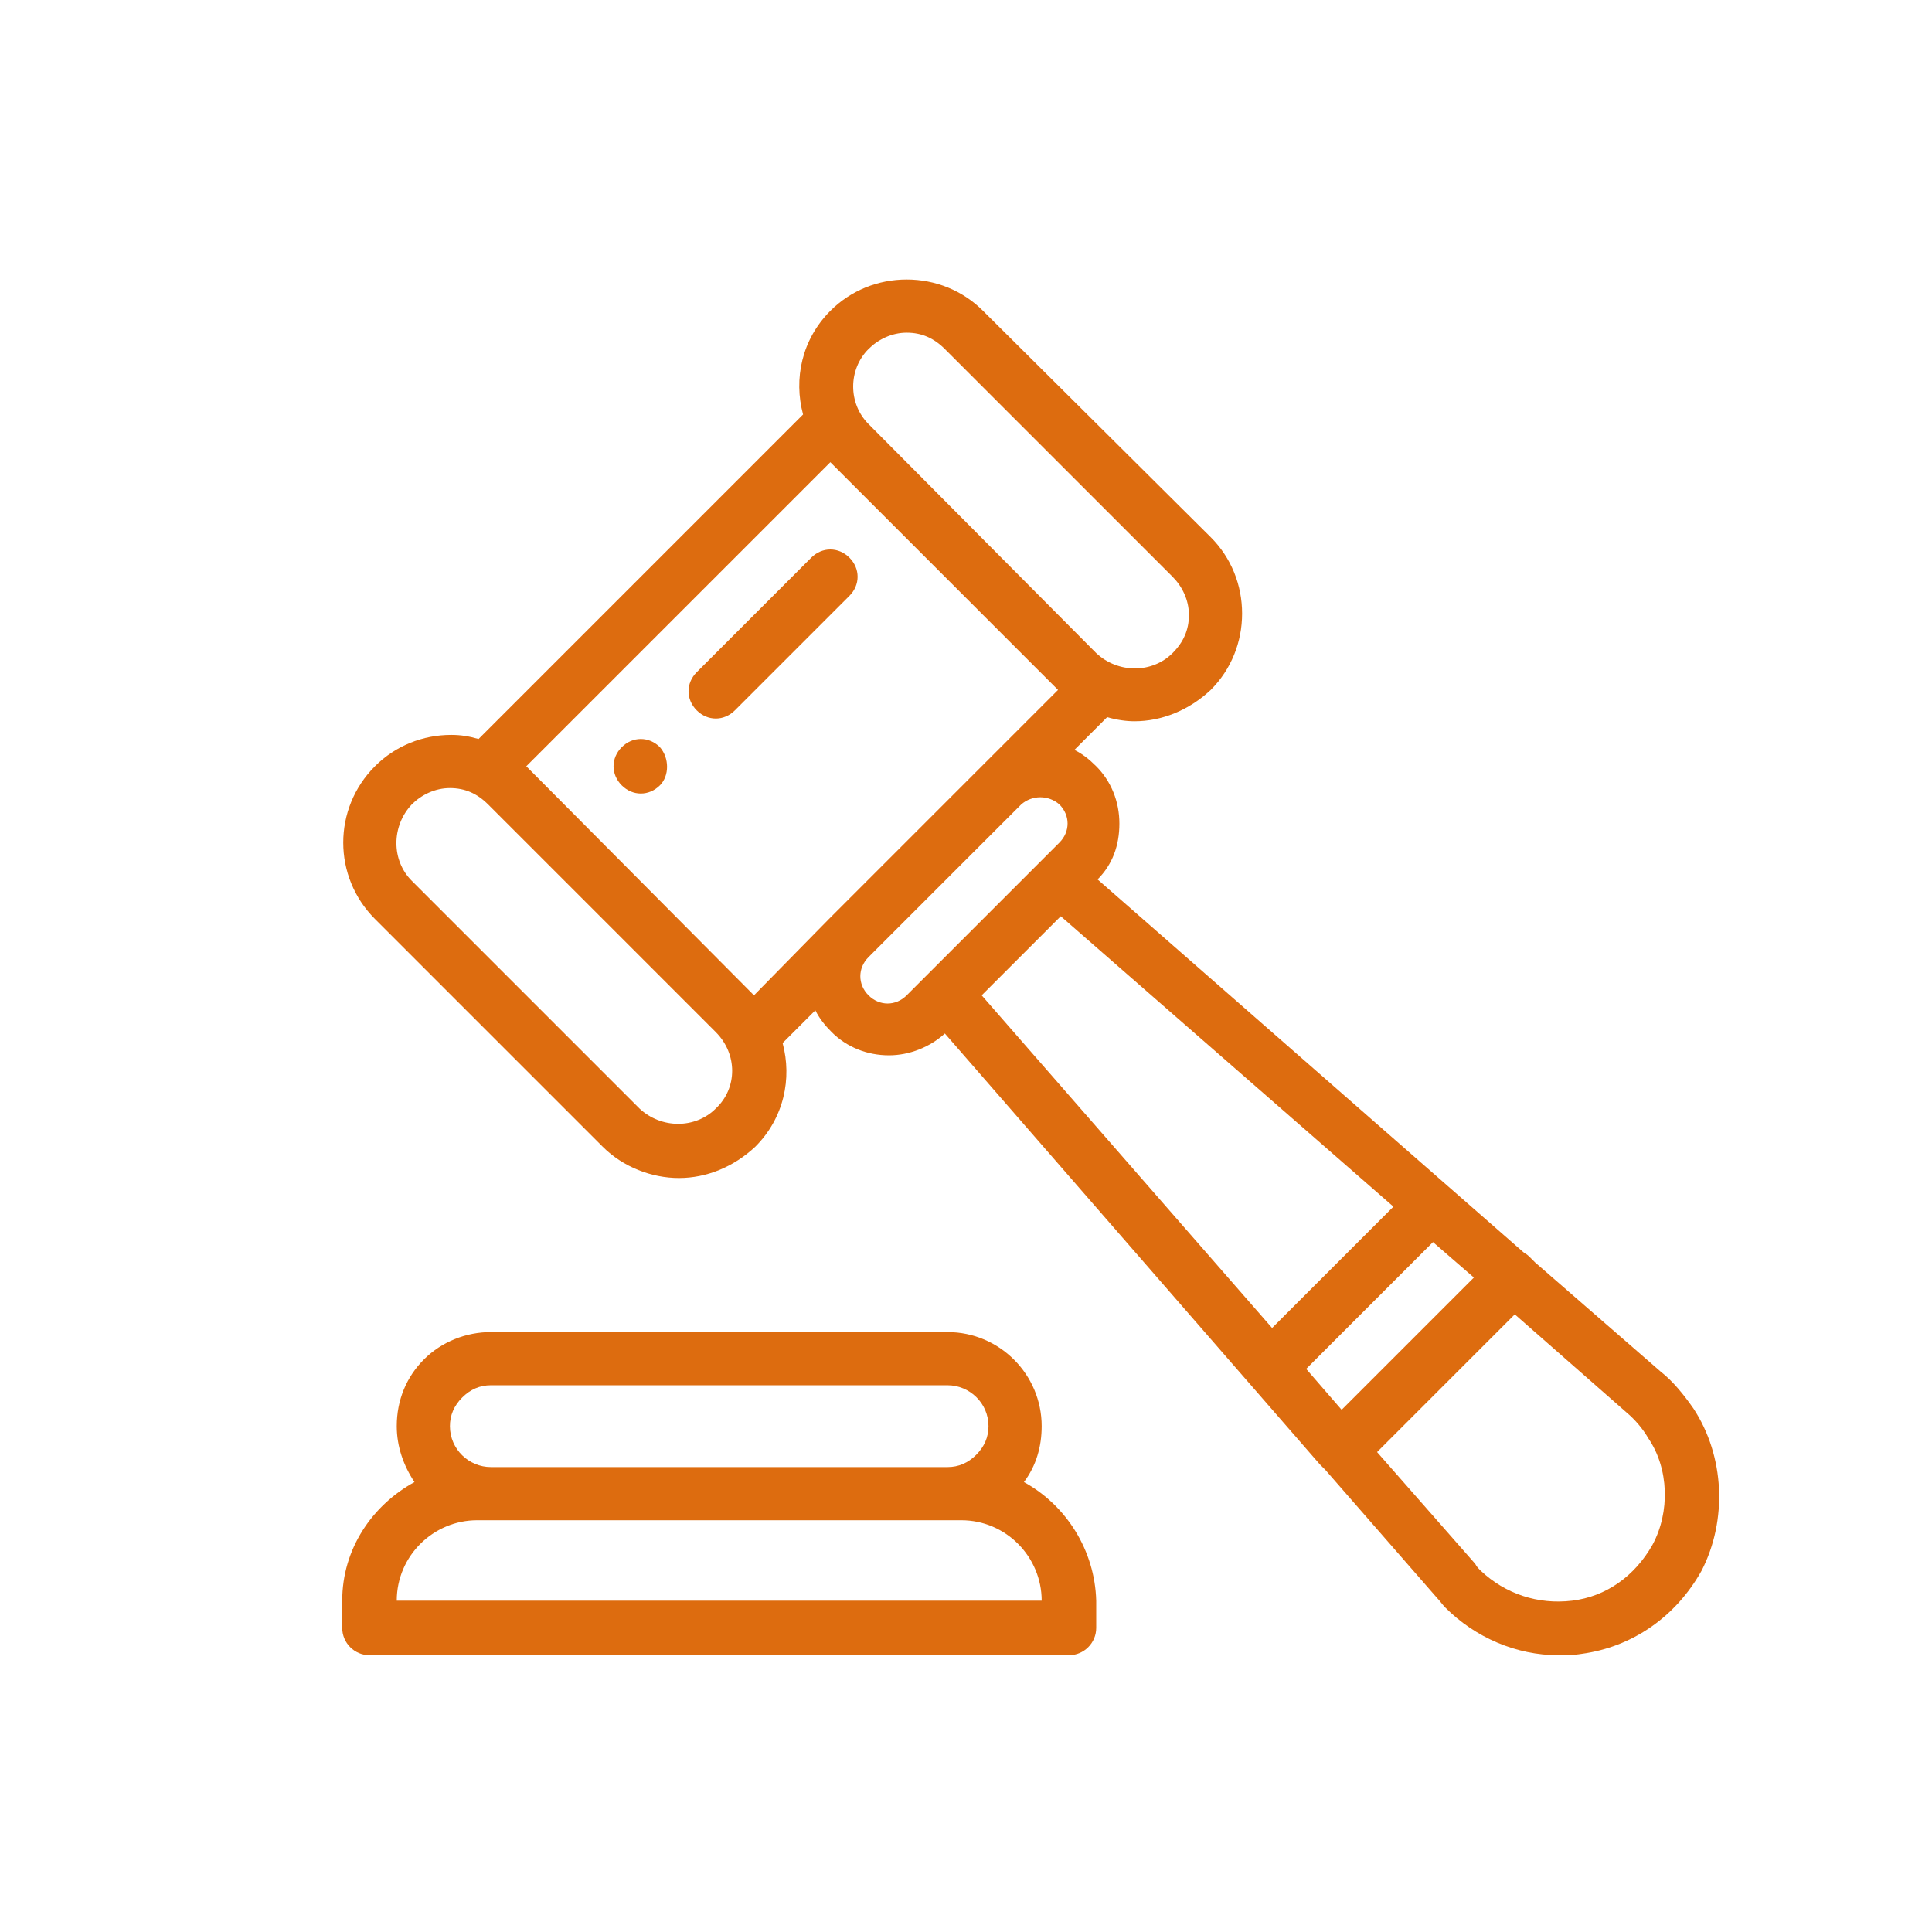 <?xml version="1.0" encoding="utf-8"?>
<!-- Generator: Adobe Illustrator 24.0.2, SVG Export Plug-In . SVG Version: 6.00 Build 0)  -->
<svg version="1.1" id="Capa_1" xmlns="http://www.w3.org/2000/svg" xmlns:xlink="http://www.w3.org/1999/xlink" x="0px" y="0px"
	 viewBox="0 0 141.7 141.7" style="enable-background:new 0 0 141.7 141.7;" xml:space="preserve">
<style type="text/css">
	.st0{fill:#DD6C0F;}
</style>
<g>
	<g>
		<g>
			<g>
				<path class="st0" d="M48.4,54.8c-0.8-0.8-2-0.8-2.8,0c-0.8,0.8-0.8,2,0,2.8c0.8,0.8,2,0.8,2.8,0C49.1,56.9,49.1,55.6,48.4,54.8z
					"/>
			</g>
		</g>
		<g>
			<g>
				<path class="st0" d="M75.1,108.7c0.9-1.2,1.3-2.6,1.3-4.1c0-3.8-3.1-6.9-6.9-6.9H36c-1.8,0-3.6,0.7-4.9,2c-1.3,1.3-2,3-2,4.9
					c0,1.5,0.5,2.9,1.3,4.1c-3.1,1.7-5.3,4.9-5.3,8.7v2c0,1.1,0.9,2,2,2h51.3c1.1,0,2-0.9,2-2v-2C80.3,113.7,78.2,110.4,75.1,108.7z
					 M33.9,102.5c0.6-0.6,1.3-0.9,2.1-0.9h33.5c1.6,0,3,1.3,3,3c0,0.8-0.3,1.5-0.9,2.1c-0.6,0.6-1.3,0.9-2.1,0.9H36
					c-1.6,0-3-1.3-3-3C33,103.8,33.3,103.1,33.9,102.5z M29.1,117.4c0-3.3,2.7-5.9,5.9-5.9h1h33.5h1c3.3,0,5.9,2.7,5.9,5.9H29.1z"/>
			</g>
		</g>
		<g>
			<g>
				<path class="st0" d="M124.2,103.3c-0.7-1-1.5-2-2.4-2.7l-9.2-8c-0.1-0.1-0.2-0.2-0.3-0.3c-0.2-0.2-0.3-0.3-0.5-0.4l-5.6-4.9
					L80.5,64.5c1.1-1.1,1.6-2.5,1.6-4.1c0-1.6-0.6-3.1-1.7-4.2c-0.5-0.5-1-0.9-1.6-1.2l2.4-2.4c0.7,0.2,1.4,0.3,2,0.3
					c2,0,4-0.8,5.6-2.3c1.5-1.5,2.3-3.5,2.3-5.6c0-2.1-0.8-4.1-2.3-5.6L72.1,22.8c-1.5-1.5-3.5-2.3-5.6-2.3c-2.1,0-4.1,0.8-5.6,2.3
					c-2.1,2.1-2.7,5-2,7.6L35.1,54.2c-0.7-0.2-1.3-0.3-2-0.3c-2.1,0-4.1,0.8-5.6,2.3c-3.1,3.1-3.1,8.1,0,11.2l16.7,16.7
					c1.5,1.5,3.6,2.3,5.6,2.3c2,0,4-0.8,5.6-2.3c2.1-2.1,2.7-5,2-7.6l2.4-2.4c0.3,0.6,0.7,1.1,1.2,1.6c1.1,1.1,2.6,1.7,4.2,1.7
					c1.5,0,3-0.6,4.1-1.6l27.5,31.6c0.1,0.1,0.2,0.2,0.3,0.3c0,0,0.1,0.1,0.1,0.1l8.2,9.4c0.2,0.2,0.4,0.5,0.6,0.7
					c2.2,2.2,5.2,3.5,8.3,3.5c0.5,0,1.1,0,1.7-0.1c3.7-0.5,6.9-2.7,8.8-6.1C126.7,111.5,126.5,106.8,124.2,103.3z M63.7,25.6
					c0.7-0.7,1.7-1.2,2.8-1.2c1.1,0,2,0.4,2.8,1.2L86,42.3c0.7,0.7,1.2,1.7,1.2,2.8c0,1.1-0.4,2-1.2,2.8c-1.5,1.5-4,1.5-5.6,0
					L63.7,31.1c0,0,0,0,0,0C62.2,29.6,62.2,27.1,63.7,25.6z M52.5,81.3c-1.5,1.5-4,1.5-5.6,0L30.2,64.6c-1.5-1.5-1.5-4,0-5.6
					c0.7-0.7,1.7-1.2,2.8-1.2c1.1,0,2,0.4,2.8,1.2l16.7,16.7C54.1,77.3,54.1,79.8,52.5,81.3z M60.8,67.4L55.3,73L38.6,56.2
					l22.3-22.3l16.7,16.7l-5.5,5.5c0,0,0,0-0.1,0.1L60.8,67.4C60.9,67.4,60.9,67.4,60.8,67.4z M67.9,71.6
					C67.9,71.6,67.9,71.6,67.9,71.6L66.5,73c-0.4,0.4-0.9,0.6-1.4,0.6c-0.5,0-1-0.2-1.4-0.6c-0.4-0.4-0.6-0.9-0.6-1.4
					c0-0.5,0.2-1,0.6-1.4L74.9,59c0.8-0.7,2-0.7,2.8,0c0.4,0.4,0.6,0.9,0.6,1.4c0,0.5-0.2,1-0.6,1.4l-1.4,1.4c0,0,0,0,0,0L67.9,71.6
					z M72,73l5.8-5.8l24.4,21.3l-8.9,8.9L72,73z M95.8,100.4l9.3-9.3l3,2.6l-9.7,9.7L95.8,100.4z M121.2,113.3
					c-1.3,2.3-3.4,3.8-5.9,4.1c-2.5,0.3-4.9-0.5-6.7-2.2c-0.2-0.2-0.3-0.3-0.4-0.5c0,0,0,0,0,0l-7.2-8.2l10.1-10.1l8.2,7.2
					c0,0,0,0,0,0c0.6,0.5,1.2,1.2,1.6,1.9C122.4,107.7,122.5,110.9,121.2,113.3z"/>
			</g>
		</g>
		<g>
			<g>
				<path class="st0" d="M62.3,40.9c-0.8-0.8-2-0.8-2.8,0l-8.4,8.4c-0.8,0.8-0.8,2,0,2.8c0.4,0.4,0.9,0.6,1.4,0.6
					c0.5,0,1-0.2,1.4-0.6l8.4-8.4C63.1,42.9,63.1,41.7,62.3,40.9z"/>
			</g>
		</g>
	</g>
</g>
</svg>
